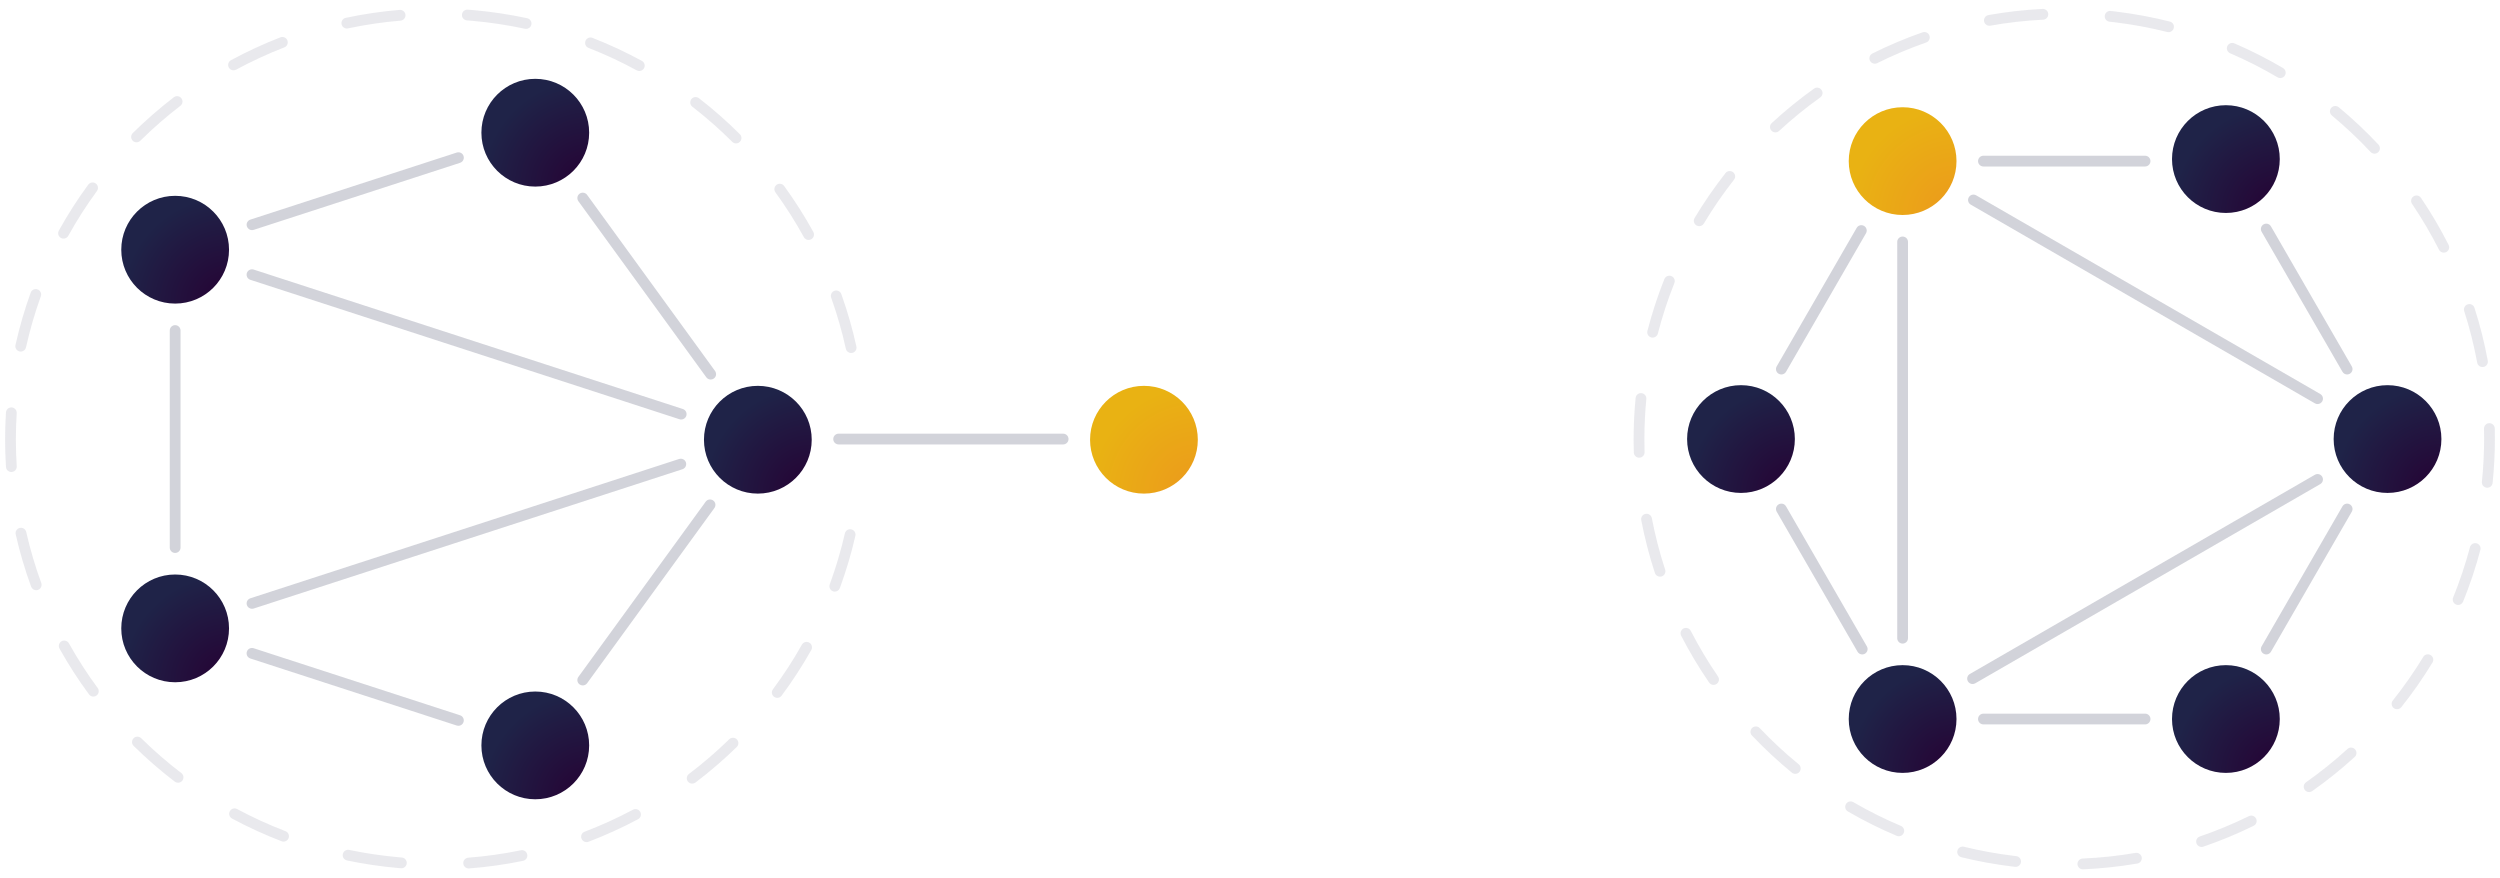 <svg width="1856" height="652" viewBox="0 0 1856 652" fill="none" xmlns="http://www.w3.org/2000/svg">
<path opacity="0.1" d="M1546.31 645.382C1544.18 645.382 1542.41 643.702 1542.32 641.552C1542.23 639.342 1543.94 637.482 1546.15 637.382C1559.26 636.822 1572.46 635.412 1585.38 633.202C1587.55 632.832 1589.63 634.292 1590 636.472C1590.37 638.652 1588.91 640.722 1586.73 641.092C1573.48 643.362 1559.94 644.812 1546.49 645.382C1546.43 645.382 1546.37 645.382 1546.31 645.382ZM1496.4 643.562C1496.25 643.562 1496.09 643.552 1495.94 643.532C1495.25 643.452 1494.56 643.372 1493.88 643.292C1481.17 641.742 1468.47 639.432 1456.11 636.402C1453.96 635.872 1452.65 633.712 1453.18 631.562C1453.71 629.412 1455.87 628.102 1458.02 628.632C1470.07 631.582 1482.46 633.842 1494.85 635.352C1495.52 635.432 1496.19 635.512 1496.86 635.592C1499.05 635.842 1500.63 637.832 1500.38 640.022C1500.14 642.062 1498.41 643.562 1496.4 643.562ZM1634.44 628.802C1632.78 628.802 1631.22 627.762 1630.65 626.092C1629.94 624.002 1631.05 621.732 1633.14 621.012C1645.53 616.772 1657.79 611.692 1669.57 605.912C1671.55 604.942 1673.95 605.752 1674.92 607.742C1675.89 609.722 1675.07 612.122 1673.09 613.092C1661.01 619.022 1648.43 624.232 1635.72 628.582C1635.3 628.732 1634.87 628.802 1634.44 628.802ZM1409.66 620.842C1409.14 620.842 1408.62 620.742 1408.11 620.522C1395.71 615.292 1383.52 609.212 1371.87 602.432C1369.96 601.322 1369.31 598.872 1370.42 596.962C1371.53 595.052 1373.98 594.402 1375.89 595.512C1387.24 602.112 1399.13 608.042 1411.21 613.142C1413.25 614.002 1414.2 616.342 1413.34 618.382C1412.7 619.922 1411.22 620.842 1409.66 620.842ZM1714.29 588.042C1713.03 588.042 1711.8 587.452 1711.02 586.342C1709.75 584.532 1710.18 582.042 1711.98 580.772C1722.71 573.212 1733.06 564.892 1742.74 556.052C1744.37 554.562 1746.9 554.672 1748.39 556.312C1749.88 557.942 1749.76 560.472 1748.13 561.962C1738.2 571.032 1727.58 579.562 1716.58 587.312C1715.89 587.802 1715.09 588.042 1714.29 588.042ZM1332.83 574.512C1331.94 574.512 1331.04 574.212 1330.3 573.612C1319.89 565.102 1309.92 555.832 1300.65 546.052C1299.13 544.452 1299.2 541.922 1300.8 540.402C1302.4 538.882 1304.93 538.952 1306.45 540.552C1315.49 550.082 1325.21 559.122 1335.36 567.422C1337.07 568.822 1337.32 571.342 1335.92 573.052C1335.14 574.012 1333.99 574.512 1332.83 574.512ZM1779.56 526.532C1778.69 526.532 1777.81 526.242 1777.07 525.662C1775.34 524.282 1775.06 521.772 1776.44 520.042C1784.63 509.772 1792.23 498.882 1799.04 487.682C1800.19 485.792 1802.65 485.192 1804.54 486.342C1806.43 487.492 1807.03 489.952 1805.88 491.842C1798.9 503.332 1791.1 514.502 1782.7 525.042C1781.9 526.012 1780.74 526.532 1779.56 526.532ZM1272.15 508.472C1270.88 508.472 1269.62 507.862 1268.85 506.732C1261.23 495.632 1254.25 483.942 1248.1 471.992C1247.09 470.032 1247.86 467.612 1249.83 466.602C1251.79 465.592 1254.21 466.362 1255.22 468.332C1261.22 479.982 1268.02 491.382 1275.45 502.202C1276.7 504.022 1276.24 506.512 1274.41 507.762C1273.72 508.252 1272.93 508.472 1272.15 508.472ZM1824.91 449.132C1824.41 449.132 1823.9 449.042 1823.4 448.832C1821.35 448.002 1820.37 445.662 1821.2 443.622C1826.14 431.482 1830.35 418.902 1833.71 406.202C1834.28 404.062 1836.47 402.792 1838.6 403.362C1840.74 403.932 1842.01 406.122 1841.44 408.252C1837.99 421.272 1833.67 434.182 1828.61 446.632C1827.98 448.182 1826.48 449.132 1824.91 449.132ZM1232.39 428.112C1230.71 428.112 1229.14 427.042 1228.59 425.362C1224.4 412.572 1220.99 399.382 1218.46 386.182C1218.04 384.012 1219.47 381.912 1221.64 381.502C1223.8 381.082 1225.9 382.512 1226.32 384.682C1228.79 397.562 1232.11 410.412 1236.2 422.882C1236.89 424.982 1235.74 427.242 1233.65 427.932C1233.22 428.052 1232.8 428.112 1232.39 428.112ZM1846.54 362.102C1846.4 362.102 1846.27 362.092 1846.13 362.082C1843.93 361.852 1842.33 359.892 1842.56 357.692C1843.66 347.022 1844.21 336.212 1844.21 325.552C1844.21 323.142 1844.18 320.682 1844.12 318.252C1844.07 316.042 1845.82 314.212 1848.03 314.162C1850.23 314.142 1852.07 315.862 1852.12 318.072C1852.18 320.562 1852.21 323.082 1852.21 325.562C1852.21 336.492 1851.64 347.582 1850.52 358.522C1850.31 360.572 1848.57 362.102 1846.54 362.102ZM1216.93 339.792C1214.78 339.792 1213 338.082 1212.93 335.912C1212.84 332.732 1212.79 329.522 1212.79 326.352C1212.79 316.102 1213.29 305.712 1214.28 295.462C1214.49 293.262 1216.45 291.652 1218.64 291.862C1220.84 292.072 1222.45 294.032 1222.24 296.222C1221.28 306.222 1220.79 316.352 1220.79 326.352C1220.79 329.442 1220.84 332.582 1220.93 335.672C1221 337.882 1219.26 339.722 1217.05 339.792C1217.01 339.792 1216.97 339.792 1216.93 339.792ZM1842.99 272.492C1841.1 272.492 1839.42 271.142 1839.06 269.222C1836.68 256.332 1833.44 243.462 1829.43 230.962C1828.76 228.862 1829.91 226.602 1832.02 225.932C1834.12 225.262 1836.38 226.412 1837.05 228.522C1841.16 241.342 1844.48 254.552 1846.93 267.772C1847.33 269.942 1845.9 272.032 1843.72 272.432C1843.47 272.472 1843.23 272.492 1842.99 272.492ZM1226.91 250.662C1226.58 250.662 1226.24 250.622 1225.91 250.532C1223.77 249.982 1222.48 247.802 1223.04 245.662C1226.41 232.612 1230.64 219.672 1235.62 207.202C1236.44 205.152 1238.77 204.152 1240.82 204.972C1242.87 205.792 1243.87 208.122 1243.05 210.172C1238.19 222.332 1234.07 234.952 1230.78 247.672C1230.31 249.462 1228.69 250.662 1226.91 250.662ZM1814.28 187.562C1812.82 187.562 1811.41 186.762 1810.71 185.372C1804.79 173.682 1798.06 162.242 1790.7 151.372C1789.46 149.542 1789.94 147.052 1791.77 145.822C1793.6 144.582 1796.09 145.062 1797.32 146.892C1804.86 158.042 1811.77 169.772 1817.84 181.762C1818.84 183.732 1818.05 186.142 1816.08 187.142C1815.51 187.422 1814.89 187.562 1814.28 187.562ZM1261.49 167.912C1260.79 167.912 1260.08 167.732 1259.44 167.342C1257.54 166.212 1256.93 163.752 1258.06 161.852C1264.97 150.312 1272.69 139.092 1281.02 128.502C1282.38 126.762 1284.9 126.462 1286.64 127.832C1288.38 129.202 1288.68 131.712 1287.31 133.452C1279.19 143.772 1271.66 154.712 1264.92 165.962C1264.18 167.212 1262.85 167.912 1261.49 167.912ZM1762.85 114.092C1761.78 114.092 1760.72 113.662 1759.93 112.822C1750.96 103.242 1741.29 94.132 1731.19 85.762C1729.49 84.352 1729.25 81.832 1730.66 80.132C1732.07 78.432 1734.59 78.192 1736.29 79.602C1746.64 88.182 1756.56 97.522 1765.76 107.352C1767.27 108.962 1767.19 111.492 1765.57 113.002C1764.82 113.732 1763.83 114.092 1762.85 114.092ZM1318.06 98.282C1316.98 98.282 1315.91 97.852 1315.12 97.002C1313.62 95.382 1313.72 92.852 1315.34 91.352C1325.22 82.222 1335.78 73.622 1346.72 65.802C1348.52 64.512 1351.01 64.932 1352.3 66.732C1353.59 68.532 1353.17 71.032 1351.37 72.312C1340.7 79.942 1330.4 88.322 1320.77 97.232C1320 97.932 1319.03 98.282 1318.06 98.282ZM1692.89 57.962C1692.2 57.962 1691.5 57.782 1690.86 57.402C1679.55 50.732 1667.71 44.722 1655.65 39.542C1653.62 38.672 1652.68 36.322 1653.55 34.292C1654.42 32.262 1656.77 31.322 1658.8 32.192C1671.17 37.502 1683.32 43.672 1694.92 50.512C1696.82 51.632 1697.45 54.092 1696.33 55.992C1695.59 57.262 1694.26 57.962 1692.89 57.962ZM1391.84 47.312C1390.37 47.312 1388.96 46.502 1388.26 45.092C1387.27 43.112 1388.08 40.712 1390.05 39.722C1402.09 33.712 1414.63 28.422 1427.32 23.992C1429.41 23.262 1431.69 24.362 1432.42 26.452C1433.15 28.542 1432.05 30.822 1429.96 31.552C1417.59 35.872 1405.37 41.032 1393.63 46.892C1393.05 47.172 1392.44 47.312 1391.84 47.312ZM1609.93 23.882C1609.61 23.882 1609.28 23.842 1608.95 23.762C1596.28 20.572 1583.22 18.152 1570.15 16.562C1568.8 16.402 1567.46 16.242 1566.11 16.092C1563.91 15.852 1562.33 13.882 1562.57 11.682C1562.81 9.482 1564.79 7.902 1566.98 8.142C1568.36 8.292 1569.74 8.452 1571.12 8.622C1584.52 10.252 1597.91 12.742 1610.9 16.012C1613.04 16.552 1614.34 18.722 1613.8 20.862C1613.35 22.672 1611.72 23.882 1609.93 23.882ZM1476.91 19.122C1475.01 19.122 1473.32 17.762 1472.98 15.822C1472.59 13.652 1474.04 11.572 1476.22 11.182C1489.45 8.822 1502.98 7.282 1516.43 6.622C1518.62 6.512 1520.51 8.212 1520.62 10.422C1520.73 12.632 1519.03 14.502 1516.82 14.612C1503.71 15.262 1490.52 16.752 1477.62 19.052C1477.38 19.102 1477.14 19.122 1476.91 19.122Z" fill="#1F2348"/>
<path d="M1292.5 365.951C1314.59 365.951 1332.5 348.043 1332.5 325.951C1332.5 303.86 1314.59 285.951 1292.5 285.951C1270.41 285.951 1252.5 303.86 1252.5 325.951C1252.5 348.043 1270.41 365.951 1292.5 365.951Z" fill="url(#paint0_radial)"/>
<path d="M1652.5 158.102C1674.59 158.102 1692.5 140.193 1692.5 118.102C1692.5 96.01 1674.59 78.102 1652.5 78.102C1630.41 78.102 1612.5 96.01 1612.5 118.102C1612.5 140.193 1630.41 158.102 1652.5 158.102Z" fill="url(#paint1_radial)"/>
<path d="M1772.5 365.951C1794.59 365.951 1812.5 348.043 1812.5 325.951C1812.5 303.86 1794.59 285.951 1772.5 285.951C1750.41 285.951 1732.5 303.86 1732.5 325.951C1732.5 348.043 1750.41 365.951 1772.5 365.951Z" fill="url(#paint2_radial)"/>
<path d="M1412.5 159.611C1434.59 159.611 1452.5 141.703 1452.5 119.611C1452.5 97.52 1434.59 79.611 1412.5 79.611C1390.41 79.611 1372.5 97.52 1372.5 119.611C1372.5 141.703 1390.41 159.611 1412.5 159.611Z" fill="url(#paint3_radial)"/>
<path d="M1412.5 573.803C1434.59 573.803 1452.5 555.894 1452.5 533.803C1452.5 511.711 1434.59 493.803 1412.5 493.803C1390.41 493.803 1372.5 511.711 1372.5 533.803C1372.5 555.894 1390.41 573.803 1412.5 573.803Z" fill="url(#paint4_radial)"/>
<path d="M1652.5 573.803C1674.59 573.803 1692.5 555.894 1692.5 533.803C1692.5 511.711 1674.59 493.803 1652.5 493.803C1630.41 493.803 1612.5 511.711 1612.5 533.803C1612.5 555.894 1630.41 573.803 1652.5 573.803Z" fill="url(#paint5_radial)"/>
<path opacity="0.2" d="M1464.44 507.813C1463.06 507.813 1461.71 507.093 1460.97 505.813C1459.87 503.903 1460.52 501.453 1462.43 500.353L1718.56 352.473C1720.47 351.363 1722.92 352.023 1724.02 353.933C1725.12 355.843 1724.47 358.293 1722.56 359.393L1466.44 507.283C1465.81 507.643 1465.12 507.813 1464.44 507.813Z" fill="#1F2348"/>
<path opacity="0.2" d="M1382.52 485.862C1381.14 485.862 1379.79 485.142 1379.05 483.862L1319.02 379.892C1317.92 377.982 1318.57 375.532 1320.48 374.432C1322.39 373.322 1324.84 373.982 1325.94 375.892L1385.97 479.862C1387.07 481.772 1386.42 484.222 1384.51 485.322C1383.89 485.692 1383.2 485.862 1382.52 485.862Z" fill="#1F2348"/>
<path opacity="0.2" d="M1742.52 278.012C1741.14 278.012 1739.79 277.292 1739.05 276.012L1679.02 172.042C1677.92 170.132 1678.57 167.682 1680.48 166.582C1682.39 165.482 1684.84 166.132 1685.94 168.042L1745.97 272.012C1747.07 273.922 1746.42 276.372 1744.51 277.472C1743.89 277.842 1743.2 278.012 1742.52 278.012Z" fill="#1F2348"/>
<path opacity="0.2" d="M1682.48 485.862C1681.8 485.862 1681.11 485.692 1680.48 485.322C1678.57 484.222 1677.91 481.772 1679.02 479.862L1739.05 375.892C1740.15 373.982 1742.6 373.322 1744.51 374.432C1746.42 375.532 1747.08 377.982 1745.97 379.892L1685.94 483.862C1685.21 485.142 1683.87 485.862 1682.48 485.862Z" fill="#1F2348"/>
<path opacity="0.2" d="M1322.48 278.011C1321.8 278.011 1321.11 277.841 1320.48 277.471C1318.57 276.371 1317.91 273.921 1319.02 272.011L1378.4 169.171C1379.5 167.261 1381.95 166.601 1383.86 167.711C1385.77 168.811 1386.43 171.261 1385.32 173.171L1325.94 276.011C1325.21 277.301 1323.86 278.011 1322.48 278.011Z" fill="#1F2348"/>
<path opacity="0.2" d="M1412.5 477.801C1410.29 477.801 1408.5 476.011 1408.5 473.801V179.611C1408.5 177.401 1410.29 175.611 1412.5 175.611C1414.71 175.611 1416.5 177.401 1416.5 179.611V473.801C1416.5 476.011 1414.71 477.801 1412.5 477.801Z" fill="#1F2348"/>
<path opacity="0.2" d="M1720.56 299.972C1719.88 299.972 1719.19 299.802 1718.56 299.432L1463.09 151.932C1461.18 150.832 1460.52 148.382 1461.63 146.472C1462.73 144.562 1465.18 143.902 1467.09 145.012L1722.57 292.512C1724.48 293.612 1725.14 296.062 1724.03 297.972C1723.29 299.252 1721.94 299.972 1720.56 299.972Z" fill="#1F2348"/>
<path opacity="0.2" d="M1592.5 537.803H1472.5C1470.29 537.803 1468.5 536.013 1468.5 533.803C1468.5 531.593 1470.29 529.803 1472.5 529.803H1592.5C1594.71 529.803 1596.5 531.593 1596.5 533.803C1596.5 536.013 1594.71 537.803 1592.5 537.803Z" fill="#1F2348"/>
<path opacity="0.2" d="M1592.5 123.611H1472.5C1470.29 123.611 1468.5 121.821 1468.5 119.611C1468.5 117.401 1470.29 115.611 1472.5 115.611H1592.5C1594.71 115.611 1596.5 117.401 1596.5 119.611C1596.5 121.821 1594.71 123.611 1592.5 123.611Z" fill="#1F2348"/>
<path opacity="0.1" d="M347.92 644.733C345.85 644.733 344.1 643.133 343.94 641.033C343.77 638.833 345.42 636.913 347.62 636.743C360.71 635.743 373.86 633.893 386.69 631.243C388.86 630.793 390.97 632.193 391.42 634.353C391.87 636.513 390.48 638.633 388.31 639.083C375.15 641.803 361.66 643.703 348.23 644.723C348.13 644.733 348.02 644.733 347.92 644.733ZM297.98 644.603C297.87 644.603 297.76 644.603 297.65 644.593C296.96 644.533 296.26 644.473 295.57 644.413C282.83 643.293 270.06 641.413 257.61 638.803C255.45 638.353 254.06 636.233 254.51 634.073C254.96 631.913 257.08 630.533 259.24 630.973C271.38 633.513 283.83 635.353 296.27 636.443C296.95 636.503 297.62 636.563 298.3 636.613C300.5 636.793 302.14 638.723 301.96 640.923C301.8 643.013 300.05 644.603 297.98 644.603ZM435.44 625.193C433.83 625.193 432.31 624.213 431.7 622.613C430.92 620.543 431.95 618.233 434.02 617.453C446.26 612.803 458.34 607.313 469.92 601.133C471.87 600.093 474.29 600.833 475.33 602.783C476.37 604.733 475.63 607.153 473.68 608.193C461.8 614.523 449.41 620.163 436.85 624.933C436.39 625.113 435.91 625.193 435.44 625.193ZM210.52 624.813C210.05 624.813 209.56 624.733 209.09 624.553C196.52 619.743 184.13 614.073 172.26 607.693C170.31 606.643 169.58 604.223 170.63 602.273C171.67 600.323 174.1 599.593 176.05 600.643C187.62 606.853 199.69 612.383 211.95 617.073C214.01 617.863 215.05 620.173 214.26 622.243C213.65 623.833 212.13 624.813 210.52 624.813ZM513.87 581.773C512.66 581.773 511.46 581.223 510.68 580.183C509.35 578.423 509.7 575.913 511.46 574.583C521.92 566.673 531.98 558.013 541.37 548.843C542.95 547.303 545.48 547.333 547.03 548.913C548.57 550.493 548.54 553.023 546.96 554.573C537.33 563.973 527.01 572.853 516.29 580.973C515.56 581.503 514.71 581.773 513.87 581.773ZM132.18 581.103C131.33 581.103 130.48 580.833 129.76 580.283C119.07 572.123 108.79 563.193 99.2 553.743C97.63 552.193 97.61 549.663 99.16 548.083C100.71 546.513 103.24 546.493 104.82 548.043C114.17 557.263 124.2 565.973 134.62 573.923C136.38 575.263 136.71 577.773 135.37 579.533C134.57 580.563 133.38 581.103 132.18 581.103ZM577.03 518.103C576.2 518.103 575.36 517.843 574.65 517.313C572.88 515.993 572.51 513.493 573.83 511.713C581.67 501.173 588.9 490.033 595.33 478.603C596.41 476.673 598.85 475.993 600.78 477.073C602.7 478.153 603.39 480.593 602.31 482.523C595.72 494.243 588.3 505.663 580.26 516.483C579.46 517.543 578.25 518.103 577.03 518.103ZM69.31 517.153C68.08 517.153 66.87 516.593 66.09 515.523C58.1 504.693 50.73 493.243 44.18 481.503C43.1 479.573 43.8 477.133 45.72 476.063C47.65 474.983 50.09 475.683 51.16 477.603C57.55 489.043 64.73 500.203 72.52 510.773C73.83 512.553 73.45 515.053 71.67 516.363C70.96 516.893 70.13 517.153 69.31 517.153ZM619.75 439.213C619.29 439.213 618.82 439.133 618.37 438.963C616.3 438.203 615.24 435.903 616 433.823C620.53 421.533 624.31 408.803 627.24 396.003C627.73 393.853 629.89 392.503 632.03 393.003C634.18 393.493 635.53 395.643 635.03 397.793C632.02 410.923 628.14 423.973 623.5 436.583C622.91 438.213 621.38 439.213 619.75 439.213ZM26.87 438.173C25.24 438.173 23.71 437.163 23.11 435.543C18.49 422.893 14.64 409.833 11.66 396.723C11.17 394.563 12.52 392.423 14.68 391.933C16.83 391.443 18.98 392.793 19.47 394.953C22.37 407.733 26.12 420.473 30.63 432.793C31.39 434.863 30.32 437.163 28.25 437.923C27.79 438.103 27.32 438.173 26.87 438.173ZM8.43 350.423C6.34 350.423 4.58 348.793 4.44 346.673C4.01 339.943 3.79 333.093 3.79 326.313C3.79 319.653 4 312.893 4.42 306.203C4.56 304.003 6.49 302.323 8.66 302.463C10.87 302.603 12.54 304.503 12.4 306.703C11.99 313.223 11.79 319.823 11.79 326.313C11.79 332.923 12 339.603 12.42 346.163C12.56 348.363 10.89 350.273 8.68 350.413C8.6 350.423 8.52 350.423 8.43 350.423ZM631.87 262.073C630.03 262.073 628.38 260.803 627.97 258.933C625.15 246.123 621.48 233.373 617.06 221.013C616.31 218.933 617.4 216.643 619.48 215.903C621.56 215.153 623.85 216.243 624.59 218.323C629.13 230.993 632.89 244.083 635.78 257.223C636.25 259.383 634.89 261.513 632.73 261.993C632.44 262.043 632.16 262.073 631.87 262.073ZM15.4 261.013C15.11 261.013 14.82 260.983 14.53 260.913C12.37 260.433 11.01 258.293 11.49 256.143C14.42 242.993 18.21 229.913 22.77 217.273C23.52 215.193 25.81 214.123 27.89 214.863C29.97 215.613 31.05 217.903 30.3 219.983C25.86 232.303 22.16 245.053 19.3 257.873C18.89 259.743 17.23 261.013 15.4 261.013ZM600.32 178.153C598.91 178.153 597.54 177.403 596.81 176.083C590.5 164.593 583.38 153.393 575.67 142.773C574.37 140.983 574.77 138.483 576.55 137.183C578.34 135.883 580.84 136.283 582.14 138.063C590.05 148.953 597.35 160.443 603.82 172.223C604.88 174.163 604.18 176.593 602.24 177.653C601.63 177.993 600.97 178.153 600.32 178.153ZM47.17 177.143C46.51 177.143 45.85 176.983 45.24 176.643C43.31 175.573 42.61 173.143 43.68 171.203C50.19 159.443 57.54 147.963 65.51 137.103C66.82 135.323 69.32 134.933 71.1 136.243C72.88 137.553 73.27 140.053 71.96 141.833C64.19 152.423 57.03 163.613 50.68 175.083C49.95 176.393 48.58 177.143 47.17 177.143ZM546.45 106.463C545.43 106.463 544.4 106.073 543.62 105.293C534.33 96.013 524.36 87.243 513.99 79.223C512.24 77.873 511.92 75.363 513.27 73.613C514.62 71.863 517.13 71.543 518.88 72.893C529.52 81.123 539.74 90.123 549.27 99.633C550.83 101.193 550.84 103.723 549.27 105.293C548.5 106.073 547.48 106.463 546.45 106.463ZM101.36 105.653C100.33 105.653 99.3 105.253 98.52 104.463C96.97 102.893 96.98 100.363 98.55 98.803C108.11 89.343 118.38 80.393 129.05 72.203C130.8 70.863 133.31 71.193 134.66 72.943C136 74.693 135.67 77.203 133.92 78.553C123.51 86.533 113.5 95.263 104.18 104.483C103.39 105.263 102.37 105.653 101.36 105.653ZM474.63 52.723C473.98 52.723 473.33 52.563 472.72 52.233C461.2 45.943 449.16 40.333 436.93 35.563C434.87 34.763 433.85 32.443 434.66 30.383C435.46 28.323 437.78 27.303 439.84 28.113C452.38 33.003 464.73 38.753 476.55 45.213C478.49 46.273 479.2 48.703 478.14 50.643C477.42 51.963 476.05 52.723 474.63 52.723ZM173.38 52.213C171.96 52.213 170.58 51.453 169.86 50.113C168.81 48.173 169.53 45.743 171.47 44.693C183.31 38.283 195.66 32.573 208.19 27.713C210.25 26.913 212.57 27.943 213.36 30.003C214.16 32.063 213.14 34.383 211.08 35.173C198.87 39.903 186.83 45.473 175.28 51.723C174.67 52.063 174.02 52.213 173.38 52.213ZM390.58 21.453C390.3 21.453 390.02 21.423 389.73 21.363C376.95 18.603 363.82 16.623 350.71 15.473C349.36 15.353 348 15.243 346.65 15.143C344.45 14.973 342.79 13.063 342.96 10.853C343.13 8.653 345.04 7.003 347.25 7.163C348.63 7.263 350.02 7.383 351.41 7.503C364.85 8.683 378.31 10.713 391.42 13.543C393.58 14.013 394.95 16.143 394.49 18.293C394.08 20.173 392.42 21.453 390.58 21.453ZM257.48 21.173C255.63 21.173 253.97 19.883 253.57 18.003C253.11 15.843 254.49 13.713 256.65 13.253C269.8 10.443 283.27 8.463 296.69 7.343C298.89 7.163 300.82 8.793 301.01 11.003C301.19 13.203 299.56 15.133 297.35 15.323C284.27 16.413 271.14 18.343 258.32 21.083C258.03 21.143 257.75 21.173 257.48 21.173Z" fill="#1F2348"/>
<path d="M130.03 506.512C152.121 506.512 170.03 488.603 170.03 466.512C170.03 444.42 152.121 426.512 130.03 426.512C107.939 426.512 90.03 444.42 90.03 466.512C90.03 488.603 107.939 506.512 130.03 506.512Z" fill="url(#paint6_radial)"/>
<path d="M130.03 225.383C152.121 225.383 170.03 207.474 170.03 185.383C170.03 163.291 152.121 145.383 130.03 145.383C107.939 145.383 90.03 163.291 90.03 185.383C90.03 207.474 107.939 225.383 130.03 225.383Z" fill="url(#paint7_radial)"/>
<path d="M397.39 593.383C419.482 593.383 437.39 575.474 437.39 553.383C437.39 531.291 419.482 513.383 397.39 513.383C375.299 513.383 357.39 531.291 357.39 553.383C357.39 575.474 375.299 593.383 397.39 593.383Z" fill="url(#paint8_radial)"/>
<path d="M397.39 138.521C419.482 138.521 437.39 120.613 437.39 98.522C437.39 76.43 419.482 58.522 397.39 58.522C375.299 58.522 357.39 76.43 357.39 98.522C357.39 120.613 375.299 138.521 397.39 138.521Z" fill="url(#paint9_radial)"/>
<path d="M562.62 366.453C584.712 366.453 602.62 348.545 602.62 326.453C602.62 304.362 584.712 286.453 562.62 286.453C540.529 286.453 522.62 304.362 522.62 326.453C522.62 348.545 540.529 366.453 562.62 366.453Z" fill="url(#paint10_radial)"/>
<path d="M849.26 366.453C871.351 366.453 889.26 348.545 889.26 326.453C889.26 304.362 871.351 286.453 849.26 286.453C827.169 286.453 809.26 304.362 809.26 326.453C809.26 348.545 827.169 366.453 849.26 366.453Z" fill="url(#paint11_radial)"/>
<path opacity="0.2" d="M130.03 410.513C127.82 410.513 126.03 408.723 126.03 406.513V245.383C126.03 243.173 127.82 241.383 130.03 241.383C132.24 241.383 134.03 243.173 134.03 245.383V406.513C134.03 408.723 132.24 410.513 130.03 410.513Z" fill="#1F2348"/>
<path opacity="0.2" d="M187.09 170.852C185.4 170.852 183.84 169.782 183.29 168.082C182.61 165.982 183.76 163.722 185.86 163.042L339.1 113.252C341.2 112.572 343.46 113.722 344.14 115.822C344.82 117.922 343.67 120.182 341.57 120.862L188.33 170.652C187.92 170.792 187.5 170.852 187.09 170.852Z" fill="#1F2348"/>
<path opacity="0.2" d="M527.62 281.772C526.38 281.772 525.16 281.202 524.38 280.122L429.4 149.392C428.1 147.602 428.5 145.102 430.28 143.802C432.07 142.502 434.57 142.902 435.87 144.682L530.85 275.412C532.15 277.202 531.75 279.702 529.97 281.002C529.26 281.522 528.44 281.772 527.62 281.772Z" fill="#1F2348"/>
<path opacity="0.2" d="M432.63 508.872C431.81 508.872 430.99 508.622 430.28 508.112C428.49 506.812 428.1 504.312 429.4 502.522L523.9 372.452C525.2 370.662 527.7 370.272 529.49 371.572C531.28 372.872 531.67 375.372 530.37 377.162L435.87 507.232C435.09 508.292 433.87 508.872 432.63 508.872Z" fill="#1F2348"/>
<path opacity="0.2" d="M340.33 538.842C339.92 538.842 339.5 538.782 339.09 538.642L185.84 488.852C183.74 488.172 182.59 485.912 183.27 483.812C183.95 481.712 186.21 480.562 188.31 481.242L341.56 531.032C343.66 531.712 344.81 533.972 344.13 536.072C343.59 537.772 342.02 538.842 340.33 538.842Z" fill="#1F2348"/>
<path opacity="0.2" d="M505.72 311.461C505.31 311.461 504.89 311.401 504.48 311.261L185.84 207.731C183.74 207.051 182.59 204.791 183.27 202.691C183.95 200.591 186.21 199.441 188.31 200.121L506.95 303.651C509.05 304.331 510.2 306.591 509.52 308.691C508.98 310.391 507.41 311.461 505.72 311.461Z" fill="#1F2348"/>
<path opacity="0.2" d="M187.09 451.972C185.4 451.972 183.84 450.902 183.29 449.212C182.61 447.112 183.76 444.852 185.86 444.172L504.19 340.742C506.29 340.062 508.55 341.212 509.23 343.312C509.91 345.412 508.76 347.672 506.66 348.352L188.33 451.782C187.91 451.912 187.5 451.972 187.09 451.972Z" fill="#1F2348"/>
<path opacity="0.2" d="M789.27 329.953H622.61C620.4 329.953 618.61 328.163 618.61 325.953C618.61 323.743 620.4 321.953 622.61 321.953H789.27C791.48 321.953 793.27 323.743 793.27 325.953C793.27 328.163 791.48 329.953 789.27 329.953Z" fill="#1F2348"/>
<defs>
<radialGradient id="paint0_radial" cx="0" cy="0" r="1" gradientUnits="userSpaceOnUse" gradientTransform="translate(1332.5 365.949) rotate(180) scale(80)">
<stop stop-color="#260133"/>
<stop offset="1" stop-color="#1F2348"/>
</radialGradient>
<radialGradient id="paint1_radial" cx="0" cy="0" r="1" gradientUnits="userSpaceOnUse" gradientTransform="translate(1692.5 158.113) rotate(180) scale(80)">
<stop stop-color="#260133"/>
<stop offset="1" stop-color="#1F2348"/>
</radialGradient>
<radialGradient id="paint2_radial" cx="0" cy="0" r="1" gradientUnits="userSpaceOnUse" gradientTransform="translate(1812.5 365.949) rotate(180) scale(80)">
<stop stop-color="#260133"/>
<stop offset="1" stop-color="#1F2348"/>
</radialGradient>
<radialGradient id="paint3_radial" cx="0" cy="0" r="1" gradientUnits="userSpaceOnUse" gradientTransform="translate(1452.5 159.617) rotate(180) scale(80)">
<stop stop-color="#EC991C"/>
<stop offset="1" stop-color="#E9B213"/>
</radialGradient>
<radialGradient id="paint4_radial" cx="0" cy="0" r="1" gradientUnits="userSpaceOnUse" gradientTransform="translate(1452.5 573.802) rotate(180) scale(80)">
<stop stop-color="#260133"/>
<stop offset="1" stop-color="#1F2348"/>
</radialGradient>
<radialGradient id="paint5_radial" cx="0" cy="0" r="1" gradientUnits="userSpaceOnUse" gradientTransform="translate(1692.5 573.802) rotate(180) scale(80)">
<stop stop-color="#260133"/>
<stop offset="1" stop-color="#1F2348"/>
</radialGradient>
<radialGradient id="paint6_radial" cx="0" cy="0" r="1" gradientUnits="userSpaceOnUse" gradientTransform="translate(170.03 506.517) rotate(180) scale(80)">
<stop stop-color="#260133"/>
<stop offset="1" stop-color="#1F2348"/>
</radialGradient>
<radialGradient id="paint7_radial" cx="0" cy="0" r="1" gradientUnits="userSpaceOnUse" gradientTransform="translate(170.03 225.382) rotate(180) scale(80)">
<stop stop-color="#260133"/>
<stop offset="1" stop-color="#1F2348"/>
</radialGradient>
<radialGradient id="paint8_radial" cx="0" cy="0" r="1" gradientUnits="userSpaceOnUse" gradientTransform="translate(437.39 593.386) rotate(180) scale(80)">
<stop stop-color="#260133"/>
<stop offset="1" stop-color="#1F2348"/>
</radialGradient>
<radialGradient id="paint9_radial" cx="0" cy="0" r="1" gradientUnits="userSpaceOnUse" gradientTransform="translate(437.39 138.529) rotate(180) scale(80)">
<stop stop-color="#260133"/>
<stop offset="1" stop-color="#1F2348"/>
</radialGradient>
<radialGradient id="paint10_radial" cx="0" cy="0" r="1" gradientUnits="userSpaceOnUse" gradientTransform="translate(602.622 366.451) rotate(180) scale(80)">
<stop stop-color="#260133"/>
<stop offset="1" stop-color="#1F2348"/>
</radialGradient>
<radialGradient id="paint11_radial" cx="0" cy="0" r="1" gradientUnits="userSpaceOnUse" gradientTransform="translate(889.262 366.459) rotate(180) scale(80)">
<stop stop-color="#EC991C"/>
<stop offset="1" stop-color="#E9B213"/>
</radialGradient>
</defs>
</svg>
